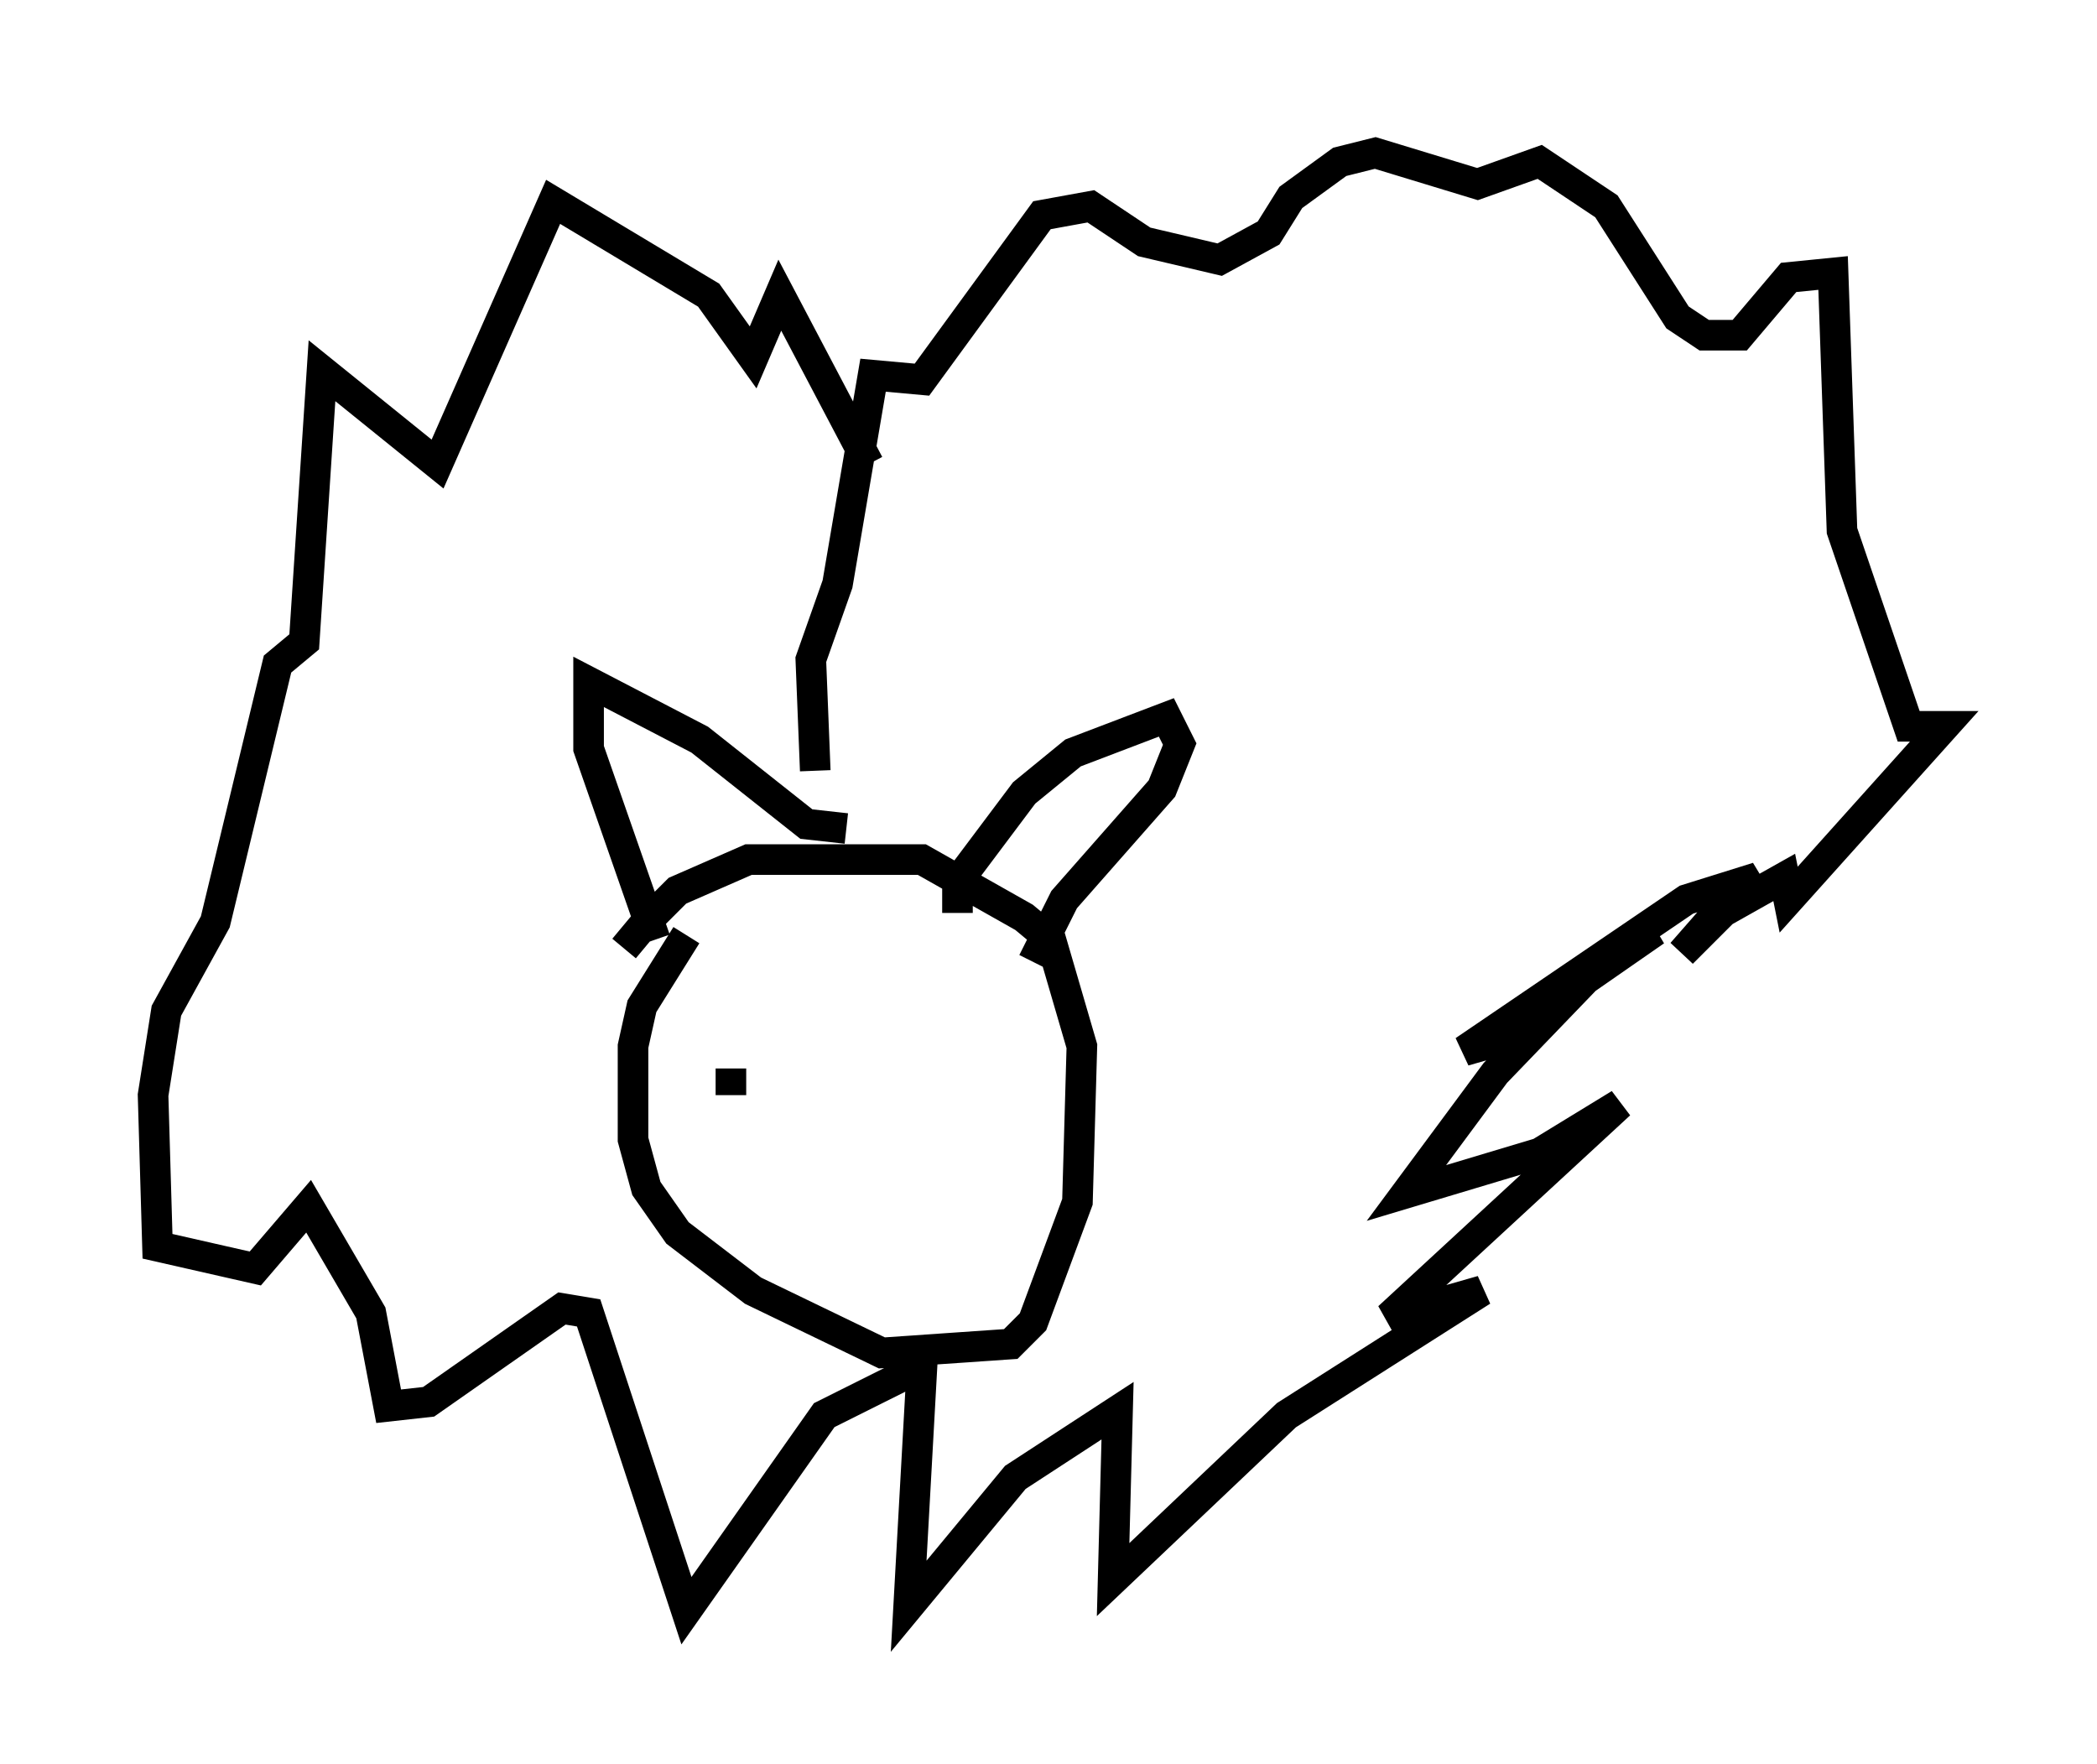 <?xml version="1.0" encoding="utf-8" ?>
<svg baseProfile="full" height="57.642" version="1.1" width="68.536" xmlns="http://www.w3.org/2000/svg" xmlns:ev="http://www.w3.org/2001/xml-events" xmlns:xlink="http://www.w3.org/1999/xlink"><defs /><rect fill="white" height="57.642" width="68.536" x="0" y="0" /><path d="M20.106, 32.888 m0.291, -1.888 l0.726, -0.872 1.017, -1.017 l2.324, -1.017 5.665, 0.0 l3.341, 1.888 0.872, 0.726 l1.017, 3.486 -0.145, 5.084 l-1.453, 3.922 -0.726, 0.726 l-4.212, 0.291 -4.212, -2.034 l-2.469, -1.888 -1.017, -1.453 l-0.436, -1.598 0.0, -3.05 l0.291, -1.307 1.453, -2.324 m8.86, -0.726 l0.0, -1.017 2.179, -2.905 l1.598, -1.307 3.05, -1.162 l0.436, 0.872 -0.581, 1.453 l-3.196, 3.631 -1.017, 2.034 m-6.101, -4.358 l-1.307, -0.145 -3.486, -2.76 l-3.631, -1.888 0.0, 2.179 l2.179, 6.246 m5.229, -5.52 l-0.145, -3.631 0.872, -2.469 l1.162, -6.827 1.598, 0.145 l3.922, -5.374 1.598, -0.291 l1.743, 1.162 2.469, 0.581 l1.598, -0.872 0.726, -1.162 l1.598, -1.162 1.162, -0.291 l3.341, 1.017 2.034, -0.726 l2.179, 1.453 2.324, 3.631 l0.872, 0.581 1.162, 0.0 l1.598, -1.888 1.453, -0.145 l0.291, 8.425 2.179, 6.391 l1.162, 0.0 -5.084, 5.665 l-0.145, -0.726 -2.324, 1.307 l-1.017, 1.162 2.469, -2.469 l-2.324, 0.726 -7.263, 4.939 l1.017, -0.291 5.229, -3.631 l-1.453, 0.726 -3.777, 3.922 l-2.905, 3.922 4.358, -1.307 l2.615, -1.598 -7.553, 6.972 l3.05, -0.872 -6.391, 4.067 l-5.665, 5.374 0.145, -5.52 l-3.341, 2.179 -3.486, 4.212 l0.436, -7.844 -3.196, 1.598 l-4.503, 6.391 -3.196, -9.732 l-0.872, -0.145 -4.358, 3.05 l-1.307, 0.145 -0.581, -3.05 l-2.034, -3.486 -1.743, 2.034 l-3.196, -0.726 -0.145, -4.939 l0.436, -2.76 1.598, -2.905 l2.034, -8.425 0.872, -0.726 l0.581, -8.86 3.777, 3.05 l3.777, -8.57 5.084, 3.05 l1.453, 2.034 0.872, -2.034 l2.905, 5.52 m-4.503, 19.754 l0.0, 0.872 " fill="none" stroke="black" stroke-width="1" /></svg>
